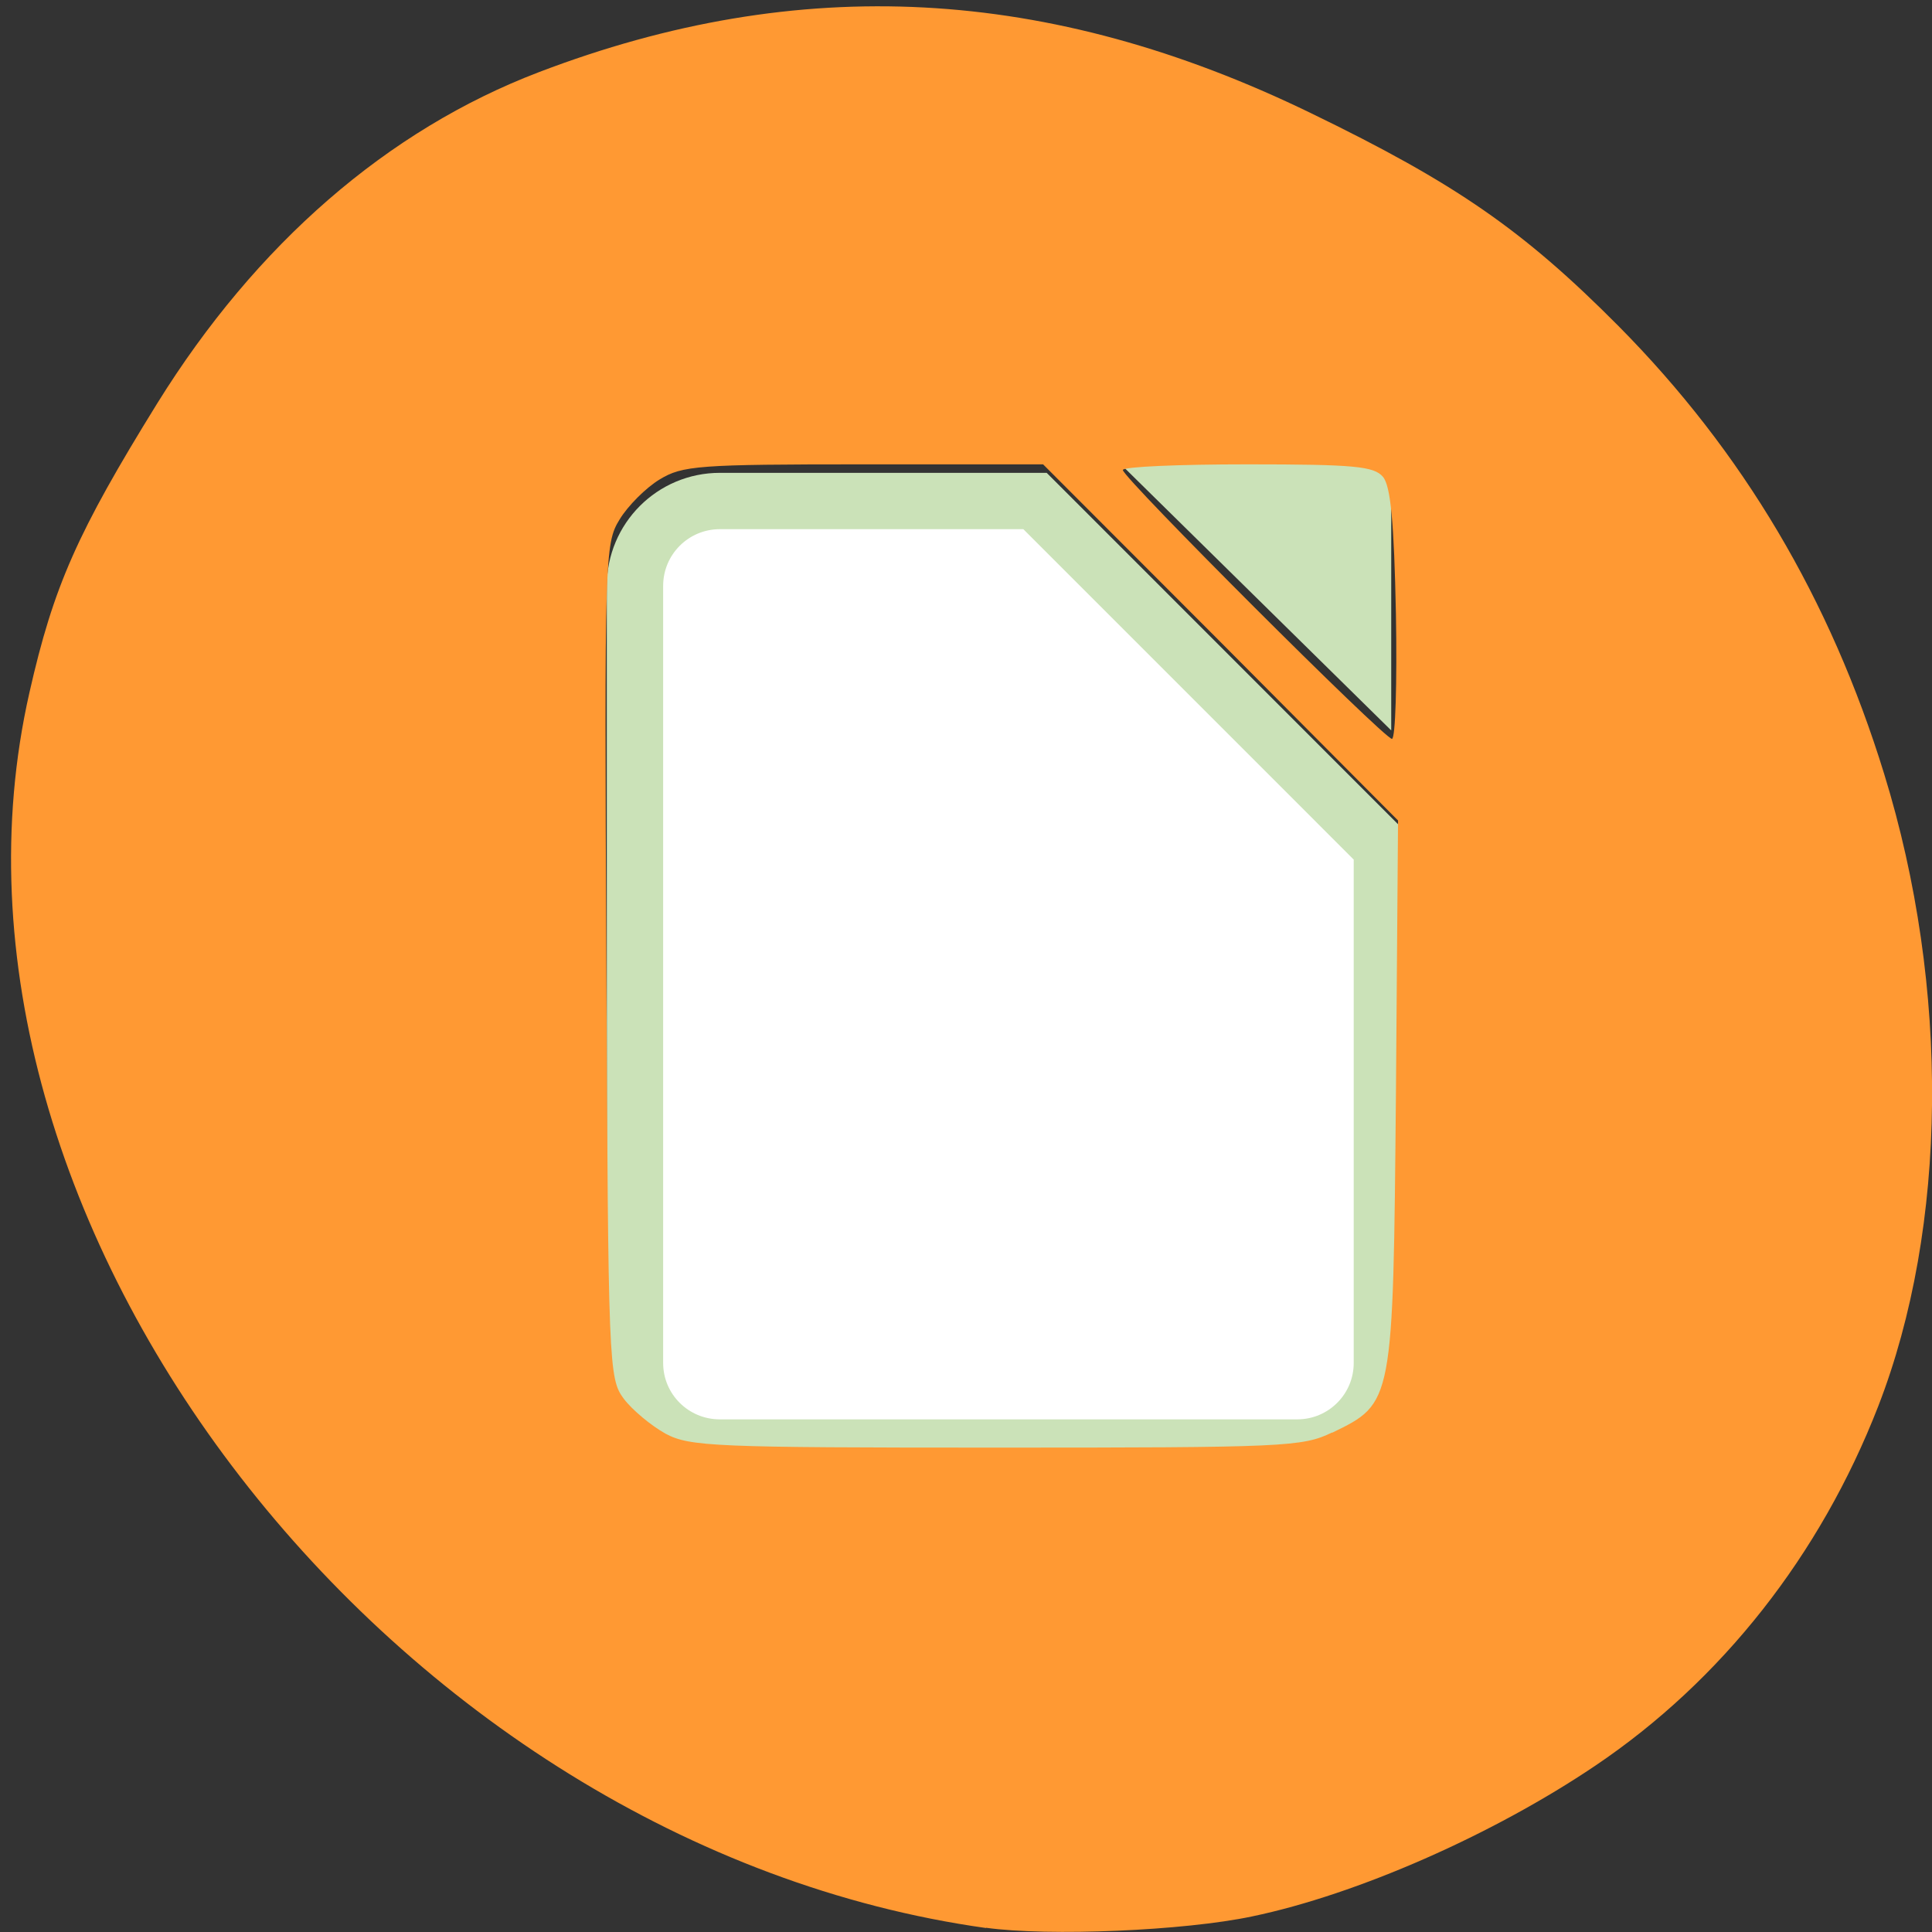 
<svg xmlns="http://www.w3.org/2000/svg" xmlns:xlink="http://www.w3.org/1999/xlink" width="32px" height="32px" viewBox="0 0 32 32" version="1.1">
<rect x="0" y="0" width="32" height="32" fill="#333333" stroke="none"/>
<g id="surface1">
<path style="fill-rule:nonzero;fill:rgb(100%,100%,100%);fill-opacity:1;stroke-width:7.29;stroke-linecap:butt;stroke-linejoin:miter;stroke:rgb(79.608%,88.627%,72.157%);stroke-opacity:1;stroke-miterlimit:4;" d="M -636.879 1670.963 C -642.965 1670.963 -647.865 1675.887 -647.865 1681.942 L -647.865 1782.494 C -647.865 1788.549 -642.965 1793.442 -636.879 1793.442 L -562.171 1793.442 C -556.115 1793.442 -551.216 1788.549 -551.216 1782.494 L -551.216 1716.04 C -551.368 1715.857 -551.429 1715.643 -551.611 1715.459 L -596.101 1670.963 L -636.909 1670.963 Z M -636.879 1670.963 " transform="matrix(0.128,0,0,0.128,93.444,-205.585)"/>
<path style=" stroke:none;fill-rule:nonzero;fill:rgb(79.608%,88.627%,72.157%);fill-opacity:1;" d="M 18.449 7.508 C 18.488 7.59 18.543 7.668 18.609 7.734 L 23.043 12.098 L 23.043 8.258 C 23.043 7.844 22.703 7.508 22.281 7.508 Z M 18.449 7.508 "/>
<path style=" stroke:none;fill-rule:nonzero;fill:rgb(100%,60%,20%);fill-opacity:1;" d="M 16.332 31.934 C 6.512 30.559 -1.5 20.211 0.488 11.469 C 0.887 9.707 1.281 8.82 2.605 6.68 C 4.242 4.043 6.418 2.152 8.926 1.195 C 13.242 -0.453 17.363 -0.238 21.707 1.871 C 24.109 3.035 25.23 3.812 26.809 5.402 C 28.867 7.48 30.316 9.922 31.207 12.816 C 32.301 16.359 32.262 20.324 31.109 23.293 C 30.152 25.754 28.52 27.832 26.422 29.246 C 24.73 30.387 22.48 31.379 20.738 31.742 C 19.613 31.98 17.371 32.074 16.332 31.93 Z M 22.066 23.73 C 23.078 23.238 23.074 23.254 23.121 18.121 L 23.156 13.59 L 20.219 10.637 L 17.277 7.691 L 14.309 7.691 C 11.566 7.691 11.305 7.711 10.926 7.941 C 10.699 8.078 10.398 8.379 10.262 8.605 C 10.016 9.004 10.012 9.207 10.043 15.918 C 10.074 22.637 10.082 22.832 10.332 23.168 C 10.473 23.355 10.785 23.613 11.023 23.746 C 11.426 23.961 11.836 23.977 16.504 23.977 C 21.27 23.977 21.574 23.965 22.062 23.727 Z M 23.121 10.172 C 23.09 8.656 23.035 8.051 22.906 7.898 C 22.758 7.723 22.434 7.691 20.664 7.691 C 19.527 7.691 18.598 7.73 18.598 7.785 C 18.598 7.914 22.926 12.238 23.055 12.238 C 23.113 12.238 23.141 11.309 23.121 10.172 Z M 23.121 10.172 "/>
</g>
</svg>
